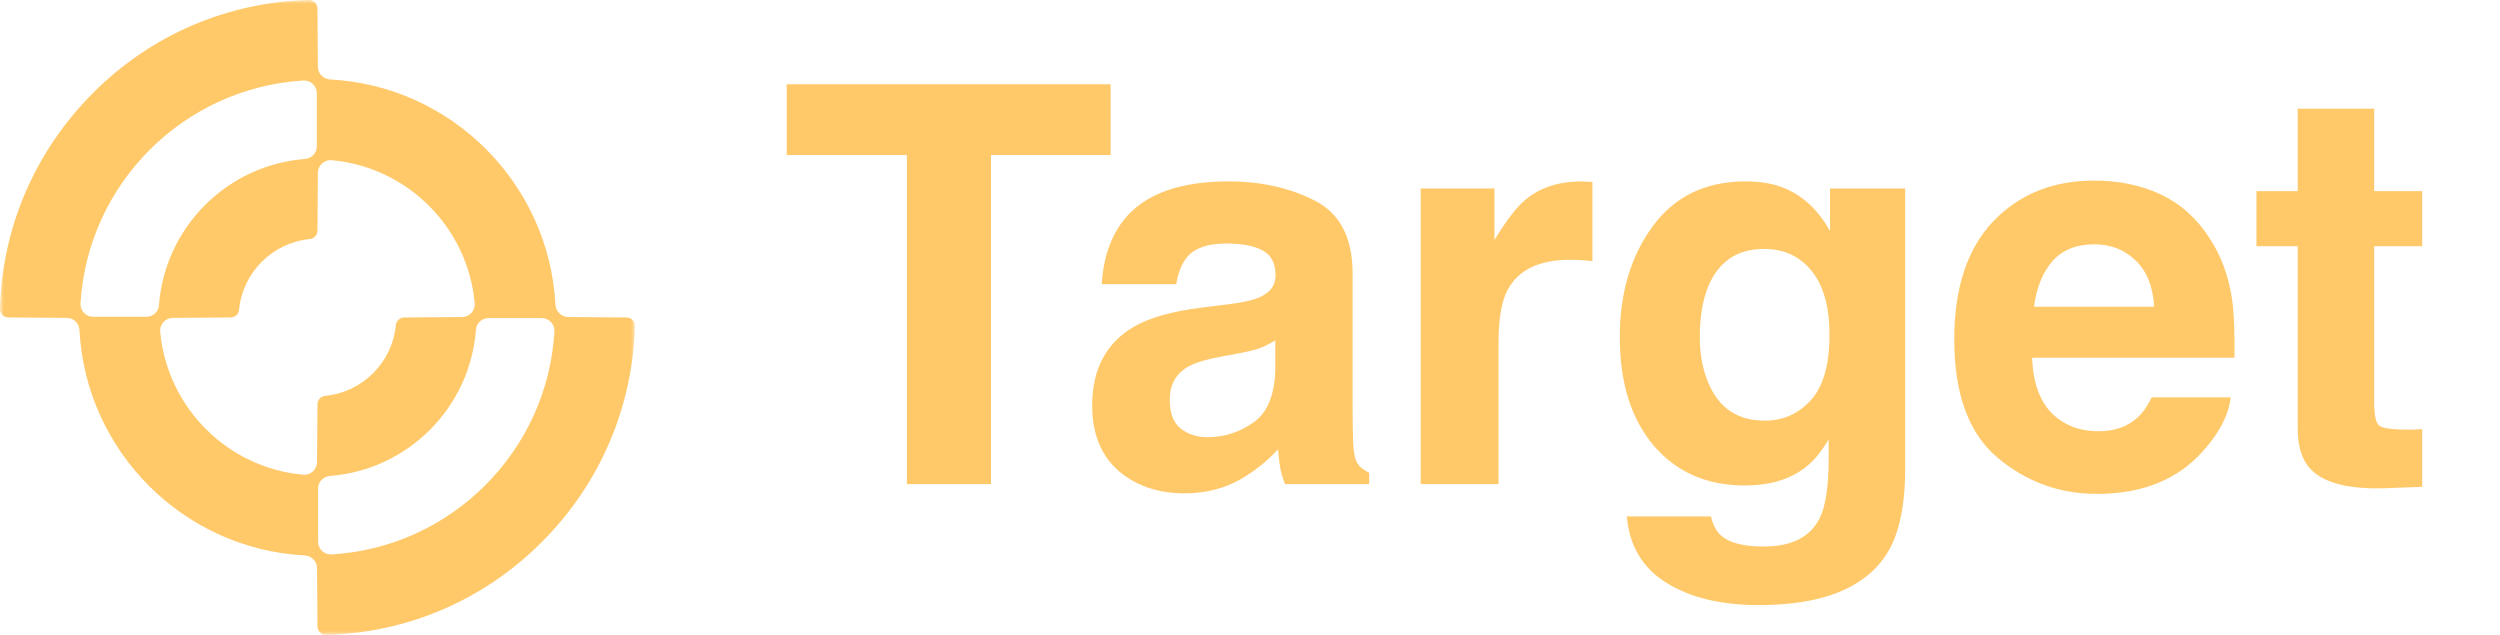 <svg width="315" height="80" viewBox="0 0 315 80" fill="none" xmlns="http://www.w3.org/2000/svg">
    <path d="M139.938 10.619V19.54H124.865V61H114.27V19.54H99.128V10.619H139.938ZM160.686 42.885C160.07 43.272 159.444 43.591 158.806 43.842C158.19 44.07 157.336 44.286 156.242 44.491L154.055 44.901C152.004 45.266 150.534 45.71 149.646 46.234C148.142 47.123 147.39 48.502 147.39 50.37C147.39 52.033 147.845 53.241 148.757 53.993C149.691 54.722 150.819 55.087 152.141 55.087C154.237 55.087 156.162 54.472 157.917 53.241C159.694 52.011 160.617 49.766 160.686 46.508V42.885ZM154.772 38.339C156.573 38.111 157.86 37.826 158.635 37.484C160.025 36.892 160.72 35.969 160.72 34.716C160.72 33.189 160.184 32.141 159.113 31.571C158.065 30.979 156.516 30.683 154.465 30.683C152.163 30.683 150.534 31.252 149.577 32.392C148.894 33.235 148.438 34.374 148.21 35.81H138.811C139.016 32.551 139.927 29.874 141.545 27.777C144.12 24.496 148.54 22.855 154.807 22.855C158.885 22.855 162.508 23.664 165.676 25.282C168.843 26.9 170.427 29.953 170.427 34.442V51.532C170.427 52.717 170.45 54.153 170.495 55.839C170.563 57.115 170.757 57.981 171.076 58.437C171.395 58.892 171.874 59.268 172.512 59.565V61H161.916C161.62 60.248 161.415 59.542 161.301 58.881C161.187 58.22 161.096 57.468 161.027 56.625C159.683 58.083 158.133 59.325 156.379 60.351C154.283 61.558 151.913 62.162 149.27 62.162C145.897 62.162 143.106 61.205 140.896 59.291C138.708 57.354 137.614 54.62 137.614 51.088C137.614 46.508 139.38 43.192 142.912 41.142C144.849 40.025 147.697 39.227 151.457 38.749L154.772 38.339ZM199.343 22.855C199.525 22.855 199.673 22.867 199.787 22.89C199.924 22.89 200.209 22.901 200.642 22.924V32.904C200.026 32.836 199.479 32.79 199.001 32.768C198.522 32.745 198.135 32.733 197.839 32.733C193.92 32.733 191.288 34.009 189.943 36.562C189.191 37.997 188.815 40.207 188.815 43.192V61H179.006V23.744H188.303V30.238C189.807 27.755 191.117 26.057 192.233 25.145C194.056 23.619 196.426 22.855 199.343 22.855ZM222.38 53.002C224.659 53.002 226.584 52.148 228.156 50.438C229.729 48.707 230.515 45.961 230.515 42.201C230.515 38.669 229.763 35.98 228.259 34.135C226.778 32.289 224.784 31.366 222.277 31.366C218.859 31.366 216.501 32.973 215.202 36.185C214.519 37.895 214.177 40.002 214.177 42.509C214.177 44.673 214.541 46.599 215.271 48.285C216.592 51.43 218.962 53.002 222.38 53.002ZM219.953 22.855C221.822 22.855 223.451 23.14 224.841 23.71C227.211 24.69 229.125 26.49 230.583 29.11V23.744H240.051V59.086C240.051 63.894 239.242 67.517 237.624 69.955C234.844 74.148 229.512 76.244 221.628 76.244C216.866 76.244 212.98 75.31 209.973 73.441C206.965 71.573 205.301 68.782 204.982 65.067H215.578C215.852 66.207 216.296 67.027 216.911 67.528C217.959 68.417 219.725 68.861 222.209 68.861C225.718 68.861 228.065 67.688 229.25 65.341C230.025 63.837 230.412 61.308 230.412 57.753V55.36C229.478 56.955 228.475 58.152 227.404 58.949C225.467 60.43 222.95 61.171 219.851 61.171C215.065 61.171 211.237 59.496 208.366 56.147C205.518 52.774 204.094 48.217 204.094 42.475C204.094 36.938 205.472 32.289 208.229 28.529C210.987 24.747 214.895 22.855 219.953 22.855ZM263.874 30.785C261.618 30.785 259.864 31.491 258.61 32.904C257.38 34.317 256.605 36.231 256.286 38.647H271.428C271.268 36.072 270.482 34.123 269.069 32.802C267.679 31.457 265.948 30.785 263.874 30.785ZM263.874 22.753C266.973 22.753 269.764 23.334 272.248 24.496C274.732 25.658 276.783 27.492 278.4 29.999C279.859 32.209 280.804 34.773 281.237 37.69C281.488 39.398 281.59 41.859 281.545 45.072H256.047C256.184 48.809 257.357 51.43 259.567 52.934C260.912 53.868 262.53 54.335 264.421 54.335C266.426 54.335 268.055 53.765 269.309 52.626C269.992 52.011 270.596 51.156 271.12 50.062H281.066C280.816 52.273 279.665 54.517 277.614 56.796C274.424 60.419 269.958 62.23 264.216 62.23C259.476 62.23 255.295 60.704 251.672 57.65C248.049 54.597 246.237 49.63 246.237 42.748C246.237 36.3 247.867 31.355 251.125 27.914C254.406 24.473 258.656 22.753 263.874 22.753ZM284.313 31.024V24.086H289.509V13.695H299.147V24.086H305.197V31.024H299.147V50.712C299.147 52.239 299.341 53.196 299.729 53.583C300.116 53.948 301.301 54.13 303.283 54.13C303.579 54.13 303.887 54.13 304.206 54.13C304.548 54.107 304.878 54.084 305.197 54.062V61.342L300.583 61.513C295.98 61.672 292.836 60.875 291.149 59.12C290.056 58.004 289.509 56.283 289.509 53.959V31.024H284.313Z"
          fill="#ffc96a"/>
    <mask id="mask0_3831_12" style="mask-type:luminance" maskUnits="userSpaceOnUse" x="0" y="0"
          width="80" height="80">
        <path d="M80 0H0V80H80V0Z" fill="white"/>
    </mask>
    <g mask="url(#mask0_3831_12)">
        <path d="M69.987 38.402C69.188 23.116 56.884 10.812 41.598 10.013C40.746 9.96 40.053 9.268 40.053 8.415L40 1.065C40 0.479 39.494 0 38.908 0C28.628 0.266 19.015 4.394 11.718 11.718C4.421 19.041 0.266 28.628 2.05262e-05 38.908C-0.027 39.494 0.453 40 1.065 40L8.415 40.053C9.268 40.053 9.96 40.719 10.013 41.598C10.812 56.884 23.116 69.188 38.402 69.987C39.254 70.04 39.947 70.732 39.947 71.585L40 78.935C40 79.52 40.506 80 41.092 80C51.371 79.734 60.985 75.606 68.282 68.282C75.579 60.985 79.707 51.371 80 41.092C80.027 40.506 79.547 40 78.935 40L71.585 39.947C70.732 39.92 70.04 39.254 69.987 38.402ZM30.12 39.041C30.573 34.328 34.328 30.573 39.041 30.12C39.574 30.067 40 29.614 40 29.081L40.053 21.784C40.053 20.852 40.852 20.107 41.784 20.186C51.345 21.039 58.961 28.682 59.814 38.216C59.894 39.148 59.148 39.947 58.216 39.947L50.919 40C50.386 40 49.933 40.426 49.88 40.959C49.428 45.672 45.672 49.428 40.959 49.88C40.426 49.933 40 50.386 40 50.919L39.947 58.216C39.947 59.148 39.148 59.894 38.216 59.814C28.655 58.961 21.039 51.318 20.186 41.784C20.107 40.852 20.852 40.053 21.784 40.053L29.081 40C29.614 40 30.067 39.6 30.12 39.041ZM41.544 59.973C51.371 59.228 59.228 51.371 59.973 41.544C60.027 40.719 60.719 40.08 61.571 40.08H68.256C69.188 40.08 69.907 40.852 69.854 41.784C68.975 56.858 56.858 68.975 41.784 69.854C40.852 69.907 40.08 69.188 40.08 68.256V61.571C40.053 60.746 40.719 60.053 41.544 59.973ZM39.92 11.744V18.429C39.92 19.254 39.281 19.947 38.456 20.027C28.628 20.772 20.772 28.628 20.027 38.456C19.973 39.281 19.281 39.92 18.429 39.92H11.744C10.812 39.92 10.093 39.148 10.146 38.216C11.052 23.142 23.142 11.052 38.242 10.146C39.148 10.093 39.92 10.839 39.92 11.744Z"
              fill="#ffc96a"/>
    </g>
</svg>
